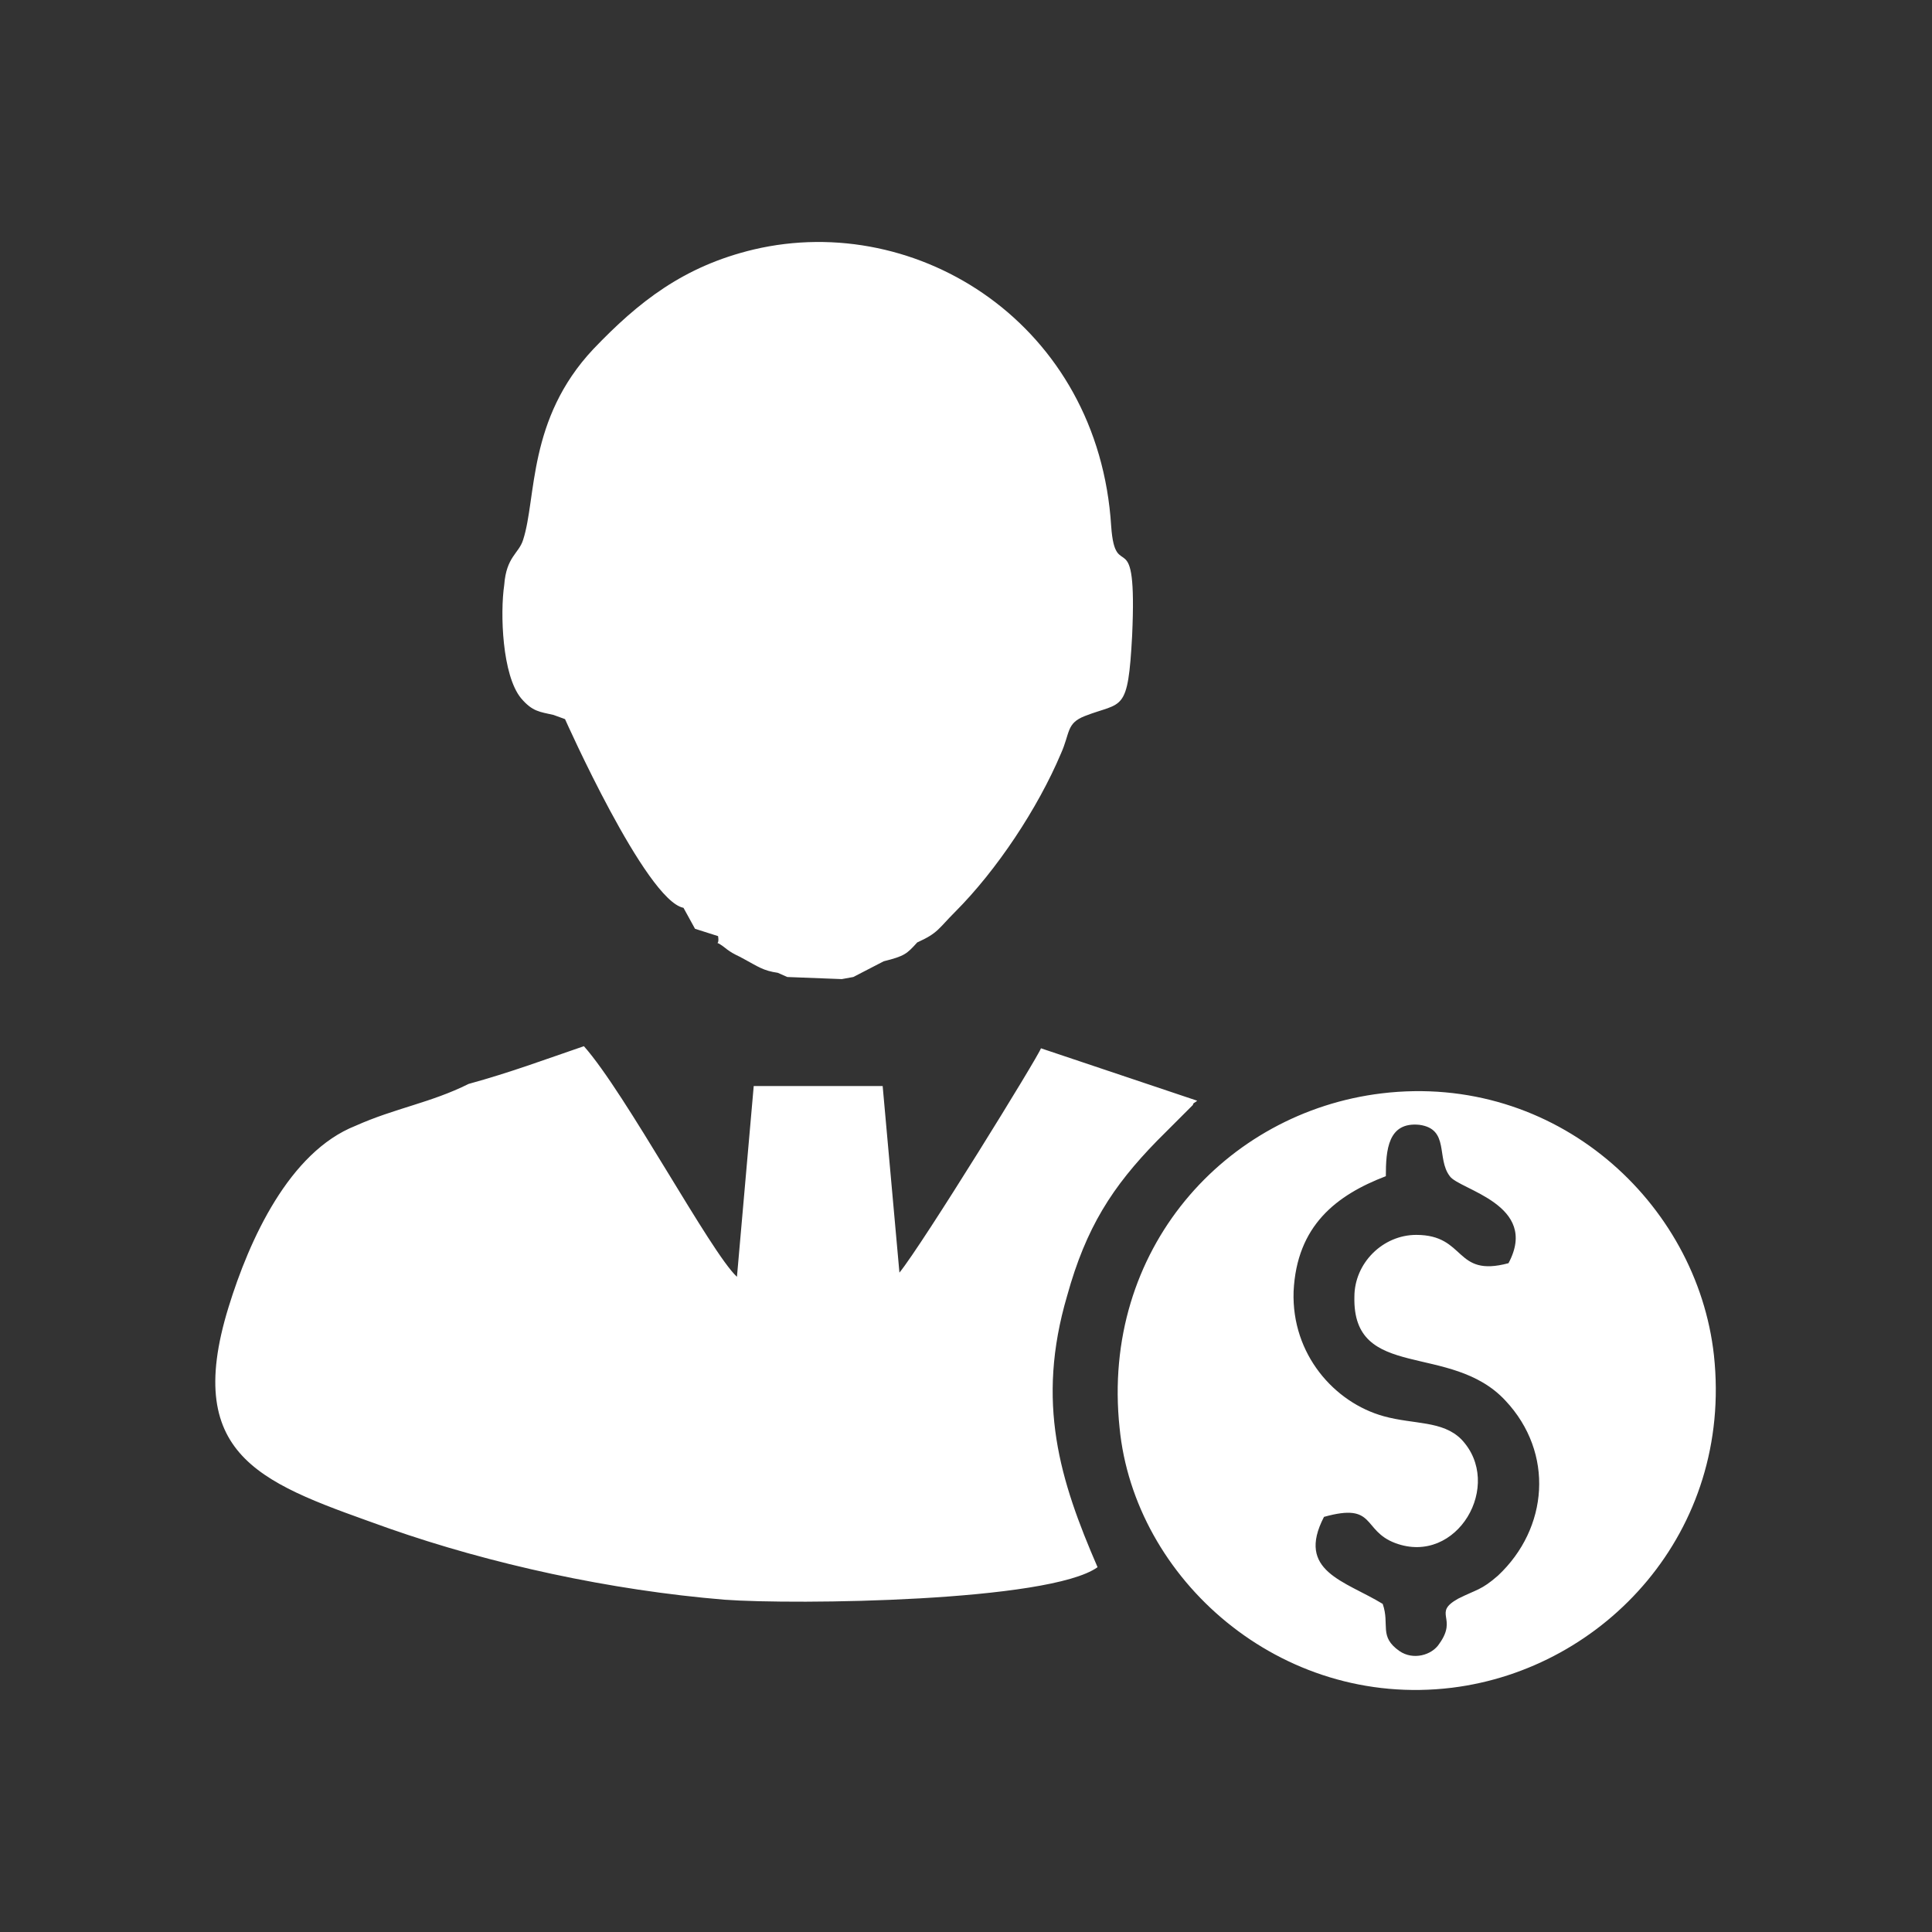 <?xml version="1.0" encoding="utf-8"?>
<!-- Generator: Adobe Illustrator 23.0.3, SVG Export Plug-In . SVG Version: 6.00 Build 0)  -->
<svg version="1.1" id="Layer_1" xmlns="http://www.w3.org/2000/svg" xmlns:xlink="http://www.w3.org/1999/xlink" x="0px" y="0px"
	 viewBox="0 0 184.3 184.3" style="enable-background:new 0 0 184.3 184.3;" xml:space="preserve">
<rect x="0" y="0" width="184.3" height="184.3" fill="#333333" stroke="none"/>
<style type="text/css">
	.st0{fill:#FFFFFF;}
</style>
<g id="Layer_x0020_1">
	<path class="st0" d="M44.7,103.4c-3.6,1.8-7,2.3-10.8,4c-6.3,2.5-10.1,10.8-12.1,17.3c-4.5,14.6,3.6,16.9,15.3,21.1
		c9.7,3.4,21.1,5.9,32,6.8c6.8,0.5,31,0.2,35.6-3.1c-3.6-8.3-5.9-15.7-2.9-25.9c1.8-6.5,4.3-10.4,8.6-14.8l3.4-3.4
		c0-0.2,0.2-0.2,0.4-0.4l-14.9-5c-0.2,0.7-11.3,18.7-13.5,21.4l-1.6-17.8H71.9l-1.6,18.2c-2.5-2.3-10.6-17.5-14.6-22
		C51.9,101.1,48.7,102.3,44.7,103.4z M84.3,91.7c2-0.5,2.2-0.7,3.2-1.8c2-0.9,2-1.3,3.6-2.9c4-4,7.9-9.9,10.1-15.1
		c0.9-2,0.5-2.9,2.3-3.6c3.6-1.4,4.1-0.2,4.5-7.7c0.5-11.2-1.6-4.7-2-10.4C104.8,31,87.6,20.1,71.9,23.8c-6.7,1.6-11,5-15.3,9.5
		c-6.3,6.7-5.4,14.2-6.7,18.2c-0.4,1.3-1.6,1.6-1.8,4.3c-0.4,2.7-0.2,8.6,1.6,10.8c1.1,1.3,1.8,1.3,3.1,1.6l1.1,0.4
		c0,0,7.7,17.3,11.3,18l1.1,2l2.2,0.7c0.2,1.3-0.7,0,0.9,1.3c0.7,0.5,0.9,0.5,1.6,0.9c1.3,0.7,1.8,1.1,3.2,1.3l0.9,0.4l5.2,0.2
		l1.1-0.2L84.3,91.7z M132.2,112.2c0-2.5,0.2-5.2,3.2-4.9c2.9,0.4,1.6,3.2,2.9,4.9c0.9,1.3,8.6,2.7,5.6,8.3c-5.2,1.4-4-2.7-8.8-2.7
		c-3.2,0-5.9,2.7-5.9,5.9c-0.2,8.1,9.2,4.3,14.4,9.9c4.7,5,4.1,12.2-0.7,16.7c-1.6,1.4-2,1.3-3.8,2.2c-2.5,1.4,0,1.8-1.8,4.3
		c-0.7,1.1-2.5,1.6-3.8,0.7c-2-1.4-0.9-2.5-1.6-4.5c-3.6-2.2-8.3-3.1-5.6-8.3c5-1.4,3.6,1.3,6.8,2.5c5.9,2.2,10.4-5.6,6.3-9.9
		c-1.8-1.8-4.5-1.4-7.4-2.2c-4.7-1.3-8.8-5.9-8.6-11.9C123.7,116.9,127.5,114,132.2,112.2z M106.8,136.2
		c1.4,14.4,15.3,26.8,31.7,24.8c14.6-1.8,26.8-14.9,25-31.7c-1.6-14.6-15.1-27-31.7-25C116.9,106.1,105,119.2,106.8,136.2z"/>
</g>
</svg>
